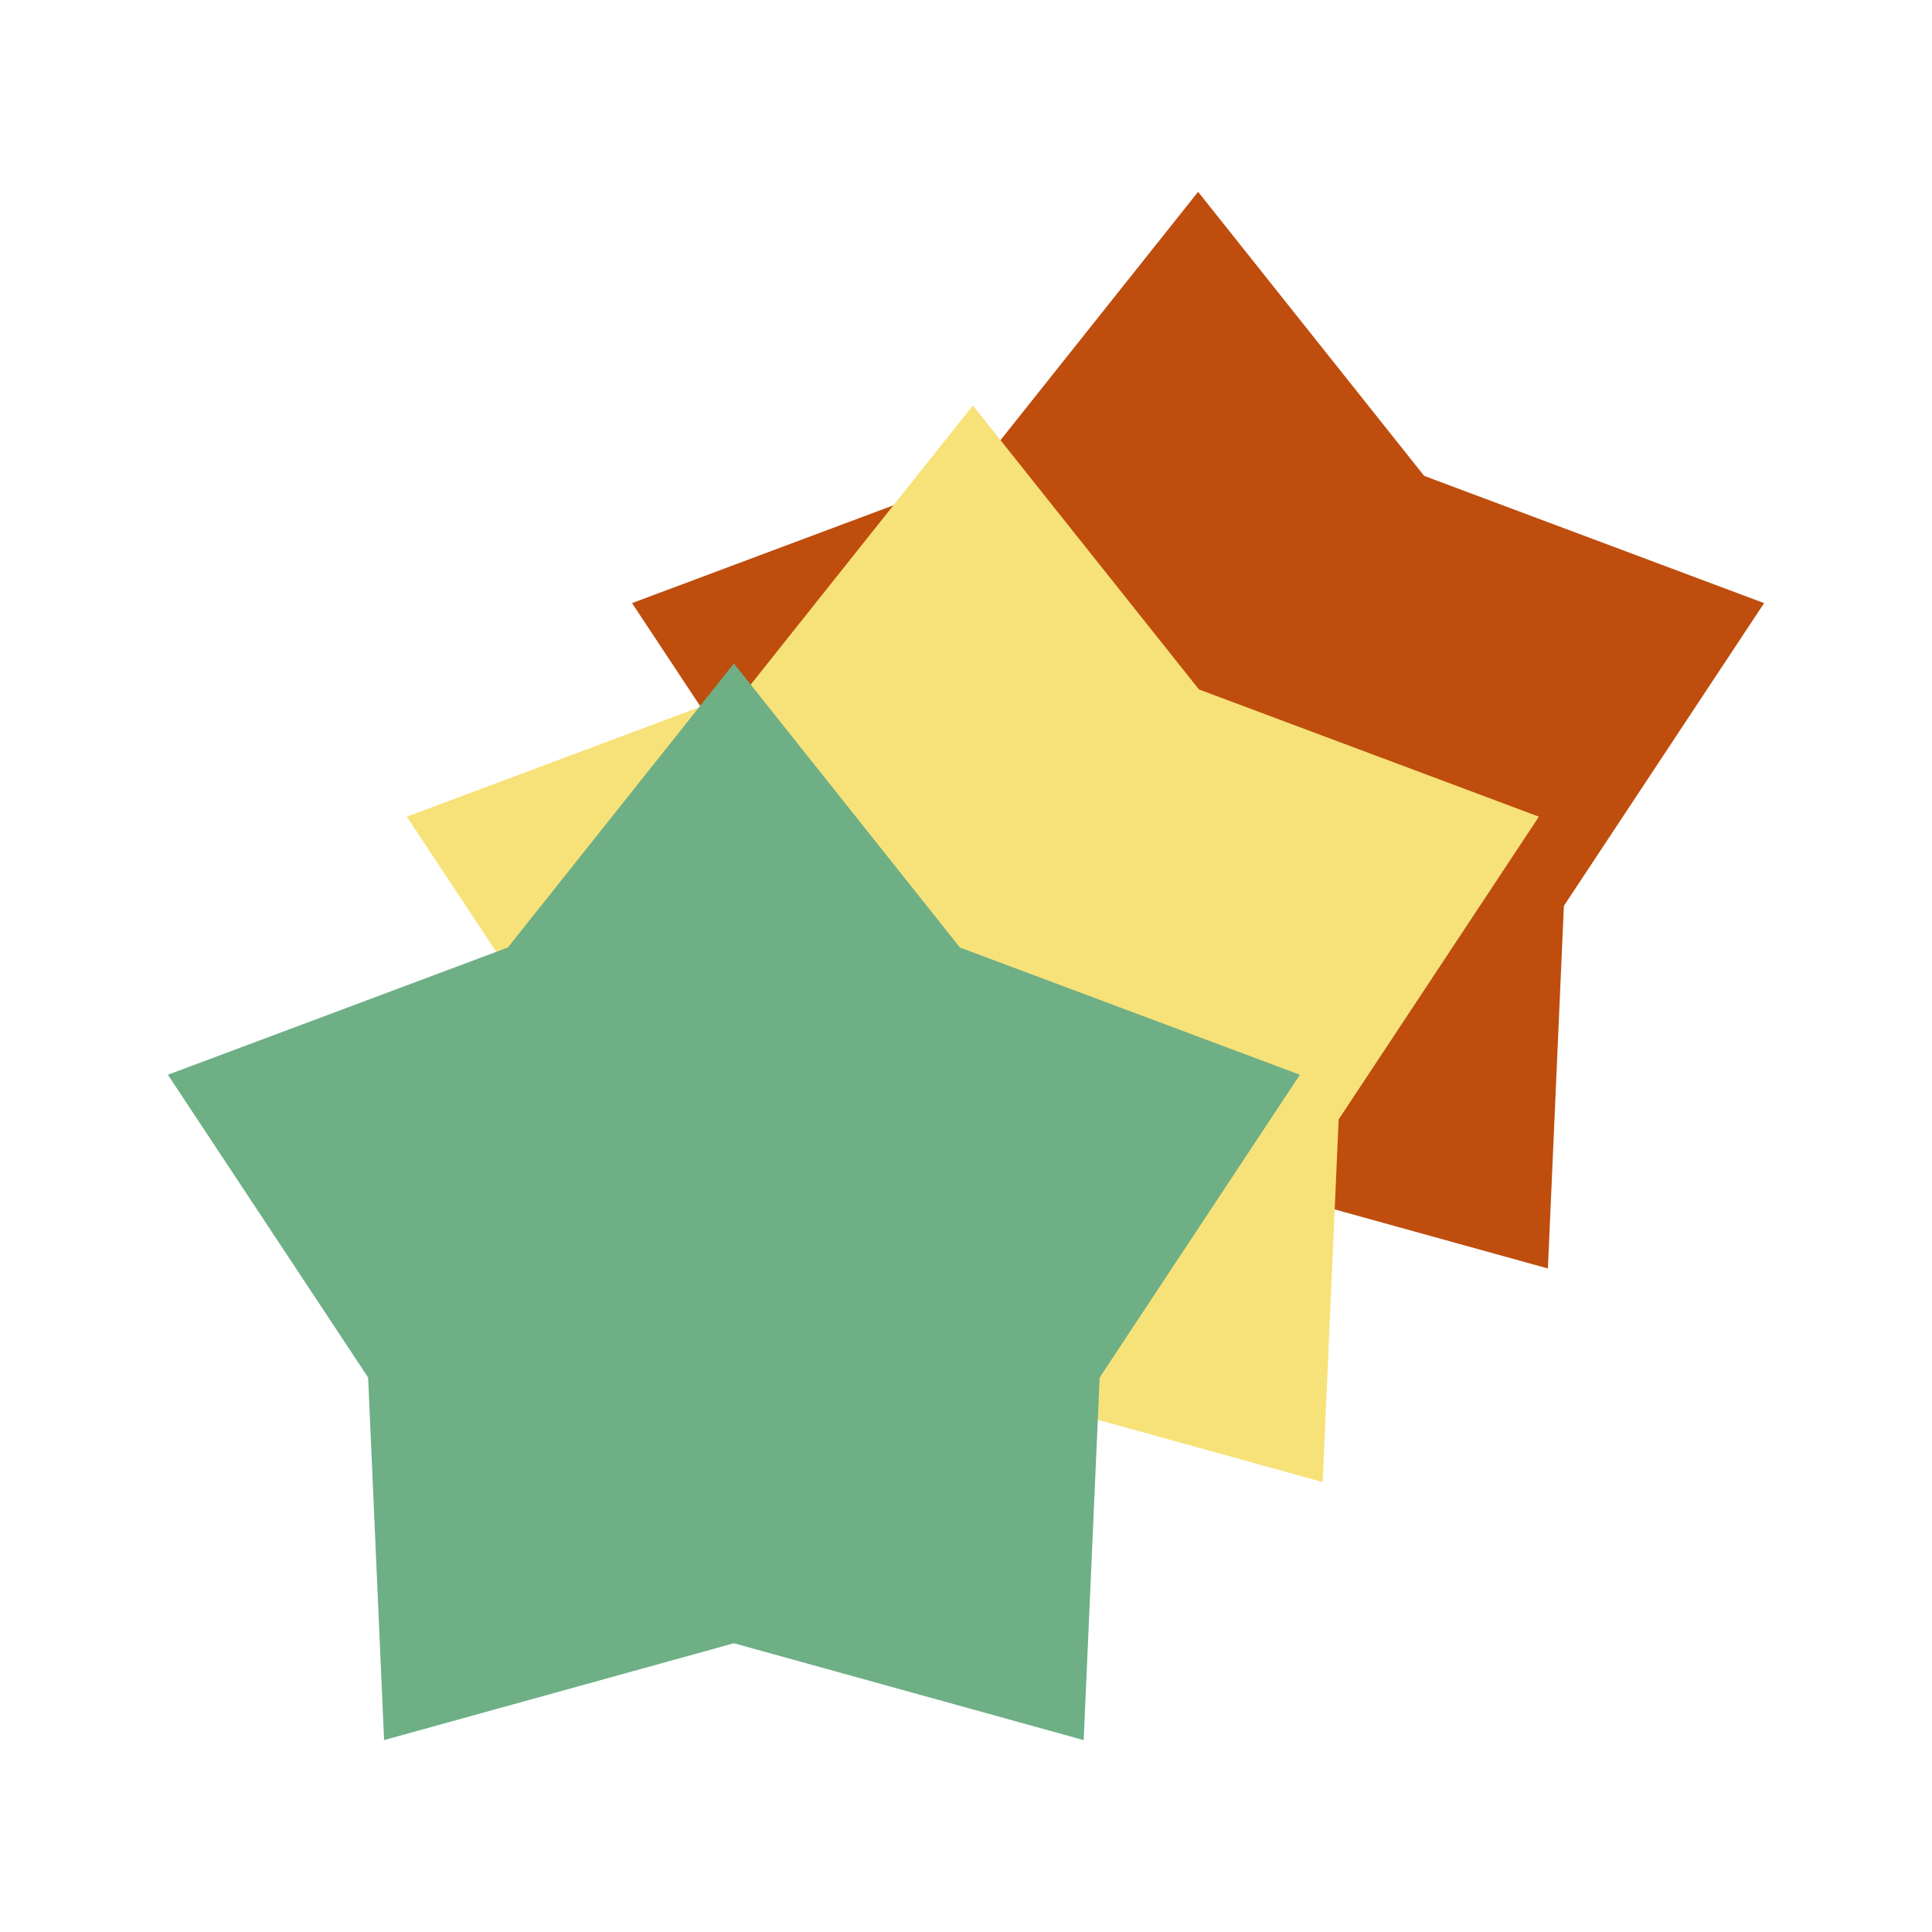 <?xml version="1.0" encoding="UTF-8"?><svg id="uuid-7a22816a-bfda-416f-b3e1-a86448094a8f" xmlns="http://www.w3.org/2000/svg" width="90mm" height="90mm" viewBox="0 0 255.12 255.12"><defs><style>.uuid-4c4d3ee1-fccb-494b-af80-64a1c6d1fe3f{fill:#bf4d0d;}.uuid-4c4d3ee1-fccb-494b-af80-64a1c6d1fe3f,.uuid-fac6986e-7f45-40ac-8457-b45678d2dffe,.uuid-00da1d82-6a53-4c88-a3ad-0ac3950e124f{stroke-width:0px;}.uuid-fac6986e-7f45-40ac-8457-b45678d2dffe{fill:#f7e279;}.uuid-00da1d82-6a53-4c88-a3ad-0ac3950e124f{fill:#6eaf86;}</style></defs><polygon class="uuid-4c4d3ee1-fccb-494b-af80-64a1c6d1fe3f" points="158.21 25.33 188.06 62.84 232.95 79.64 206.51 119.62 204.4 167.5 158.21 154.71 112.01 167.5 109.91 119.62 83.46 79.64 128.36 62.84 158.21 25.33"/><polygon class="uuid-fac6986e-7f45-40ac-8457-b45678d2dffe" points="128.47 53.54 158.32 91.04 203.21 107.84 176.77 147.82 174.66 195.71 128.47 182.91 82.27 195.71 80.17 147.82 53.72 107.84 98.62 91.04 128.47 53.54"/><polygon class="uuid-00da1d82-6a53-4c88-a3ad-0ac3950e124f" points="96.91 87.61 126.76 125.12 171.65 141.92 145.21 181.9 143.1 229.78 96.91 216.99 50.72 229.78 48.61 181.9 22.17 141.92 67.06 125.12 96.91 87.61"/></svg>